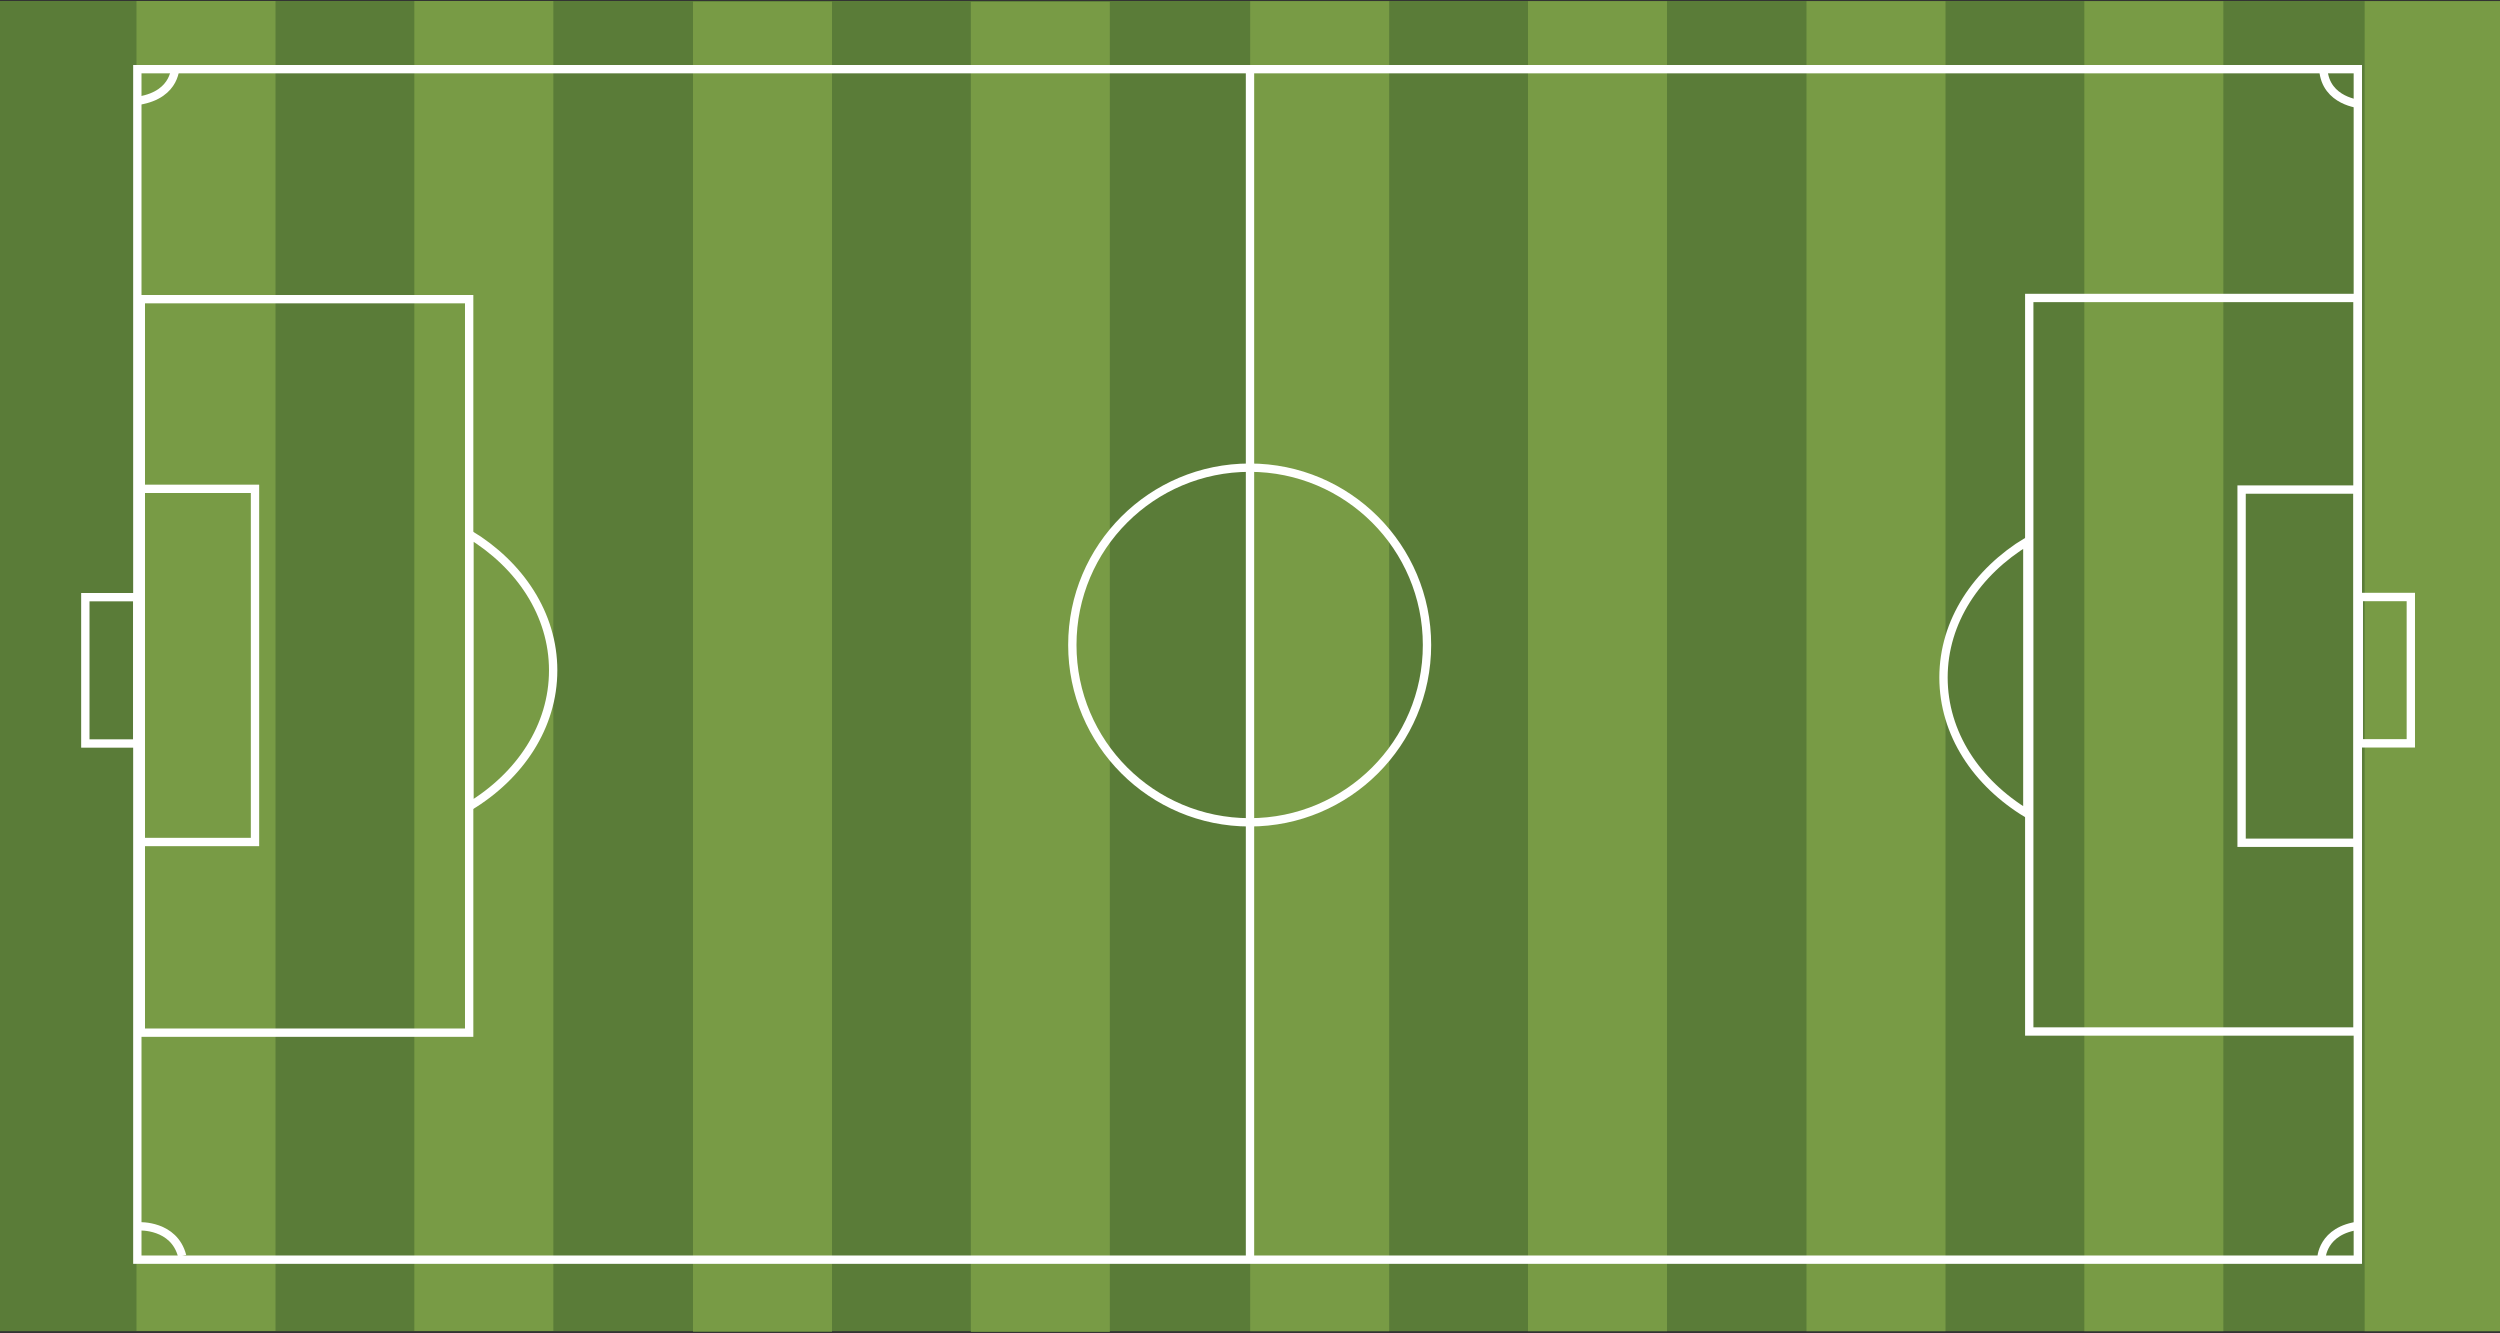 <?xml version="1.0" encoding="utf-8"?>
<!-- Generator: Adobe Illustrator 23.0.1, SVG Export Plug-In . SVG Version: 6.00 Build 0)  -->
<svg version="1.1" id="Layer_1" xmlns="http://www.w3.org/2000/svg" xmlns:xlink="http://www.w3.org/1999/xlink" x="0px" y="0px"
	 viewBox="0 0 1500 800" style="enable-background:new 0 0 1500 800;" xml:space="preserve">
<rect x="0" y="0" width="1500" height="800" fill="#333333" stroke="none"/>
<style type="text/css">
	.st0{fill:#5A7C38;}
	.st1{fill:#789B45;}
	.st2{fill:none;stroke:#FFFFFF;stroke-width:5;stroke-miterlimit:10;}
	.st3{display:none;}
	.st4{display:inline;fill:#FFFFFF;stroke:#000000;stroke-width:2;stroke-miterlimit:10;}
	.st5{display:inline;}
	.st6{display:inline;fill:none;stroke:#000000;stroke-miterlimit:10;}
	.st7{display:inline;fill:#C52026;stroke:#FFFFFF;stroke-width:3;stroke-miterlimit:10;}
	.st8{display:inline;fill:#FFFFFF;}
	.st9{display:inline;fill:#4051A3;stroke:#E7E51A;stroke-width:3;stroke-miterlimit:10;}
	.st10{display:inline;fill:#E7E514;}
</style>
<g>
	<g id="grass">
		<rect x="-2" y="0.6" class="st0" width="1505.4" height="798.1"/>
		<rect x="81.9" y="0.6" class="st1" width="83.4" height="798"/>
		<rect x="248.6" y="0.6" class="st1" width="83.4" height="798"/>
		<rect x="415.8" y="1" class="st1" width="83.4" height="798"/>
		<rect x="582.5" y="1.1" class="st1" width="83.4" height="798"/>
		<rect x="750.1" y="0.7" class="st1" width="83.4" height="798"/>
		<rect x="916.8" y="0.7" class="st1" width="83.4" height="798"/>
		<rect x="1083.9" y="0.7" class="st1" width="83.4" height="798"/>
		<rect x="1250.6" y="0.7" class="st1" width="83.4" height="798"/>
		<rect x="1418.8" y="0.7" class="st1" width="83.4" height="798"/>
	</g>
	<circle class="st2" cx="749.8" cy="387" r="106.4"/>
	<g>
		<path class="st2" d="M105.2,39.2c0,0,1.1,17.4-21.8,21.2"/>
		<path class="st2" d="M1416.3,62.5c0,0-20.9-1.5-22.3-20.8"/>
		<g>
			<rect x="82.4" y="41.5" class="st2" width="1332.3" height="714.3"/>
			<path class="st2" d="M1392.8,755.4c0,0,0.1-17.4,23.2-20.1"/>
			<path class="st2" d="M83.5,735.8c0,0,20.9-1.1,25.8,17.8"/>
			<rect x="51.2" y="358.3" class="st2" width="31.2" height="87.8"/>
			<rect x="83.3" y="293.3" class="st2" width="69.7" height="211.9"/>
			<rect x="84.5" y="179.5" class="st2" width="197" height="440.1"/>
			
				<rect x="1415.2" y="358.3" transform="matrix(-1 -3.719126e-11 3.719126e-11 -1 2861.698 804.299)" class="st2" width="31.2" height="87.8"/>
			
				<rect x="1344.9" y="293.7" transform="matrix(-1 -3.697277e-11 3.697277e-11 -1 2759.56 799.351)" class="st2" width="69.7" height="211.9"/>
			
				<rect x="1217.5" y="178.7" transform="matrix(-1 -3.728097e-11 3.728097e-11 -1 2632.048 797.588)" class="st2" width="197" height="440.1"/>
			<line class="st2" x1="750" y1="42.7" x2="750" y2="757"/>
			<path class="st2" d="M1216.4,324.8c-30.4,18.4-50.3,48.1-50.3,81.7c0,33.6,19.8,63.3,50.3,81.7V324.8z"/>
			<path class="st2" d="M281.6,320.5c30.4,18.4,50.3,48.1,50.3,81.7c0,33.6-19.8,63.3-50.3,81.7V320.5z"/>
		</g>
	</g>
</g>
<g id="Fodbold" class="st3">
	<circle class="st4" cx="875.6" cy="160" r="34"/>
	<path class="st5" d="M865.7,127.7l-6.7,8.4l7.8,7.5l13.9-4.2l0.4-9.8l-7.8-3.4C873.3,126.2,868,126.5,865.7,127.7z"/>
	<path class="st5" d="M846.2,143.3c0,0-1.8,6.7-1.8,13.7l-2.8,1.8C841.6,158.7,841.9,150.2,846.2,143.3z"/>
	<path class="st5" d="M863.7,158.2c0.3,0.2,10.7,9.5,10.7,9.5l-4.3,12.3c0,0-9,0.5-14.1-1.4c0,0-3.6-10.6-3.6-14.4L863.7,158.2z"/>
	<path class="st5" d="M891.7,149.8l-3.2,13.8l9,8.1c0,0,7.2-3.4,9.1-8.6c0,0-1.3-9.8-3.6-14.1L891.7,149.8z"/>
	<path class="st6" d="M846.7,142.5c0,0,6.8-5,13.5-6.9"/>
	<path class="st6" d="M879.5,129.8c0,0,4.1-1.6,8.2-1.2"/>
	<path class="st6" d="M863.3,161.1c0,0,2.1-16.2,4.3-21.4"/>
	<path class="st6" d="M877.8,137.3c0,0,10.5,7.5,14.8,13.6"/>
	<path class="st6" d="M903.6,140.9c0,0,0.6,4.8-1,10.3"/>
	<path class="st6" d="M909.3,164.9c0,0-2.1-2.1-4.6-2.6"/>
	<path class="st6" d="M889.8,162.7c0,0-9.1,4.3-17.2,5"/>
	<path class="st6" d="M843.2,155.4c0,0,3.2,6.1,9.7,9.4"/>
	<line class="st6" x1="856.7" y1="177.5" x2="851.5" y2="184"/>
	<path class="st6" d="M868.6,178.3c0,0,5.9,8.2,11.6,10.9"/>
	<path class="st6" d="M897.2,169.7c0,0,2.3,6.1-4.3,15.8"/>
	<path class="st5" d="M876.4,194l3.2-5.4c0,0,7.9,0.2,13.7-3.9l2.7,2.3C896,186.9,889.2,193.5,876.4,194z"/>
</g>
<g id="Danmark" class="st3">
	<circle class="st7" cx="123.2" cy="397.6" r="68.1"/>
	<path class="st8" d="M190.2,408.9c0,0-76.3-24.8-134.4-1.4c0,0-1.3-5.2-0.2-19.1c0,0,72.1-23.9,135.3,3.5
		C190.8,392,192.4,399.2,190.2,408.9z"/>
	<path class="st8" d="M93.1,459.6c0,0,19.2-65.8,3.6-124.4c0,0,4.4-6.4,18.2-5.1c0,0,14.6,71.1-5.9,135.2
		C109.1,465.3,102.8,462,93.1,459.6z"/>
</g>
<g id="Sverige" class="st3">
	<circle class="st9" cx="1312.7" cy="391.7" r="68.1"/>
	<path class="st10" d="M1245.5,381.4c0,0,76.6,23.6,134.4-0.7c0,0,1.3,5.2,0.5,19.1c0,0-71.7,25.1-135.3-1.4
		C1245.2,398.4,1243.4,391.1,1245.5,381.4z"/>
	<path class="st10" d="M1338.7,329c0,0-20.2,68.4-3.7,126.7c0,0-2.4,2.4-17.3,3.7c0,0-15.5-69.5,3.9-133.9
		C1321.6,325.5,1329,326.7,1338.7,329z"/>
</g>
</svg>
